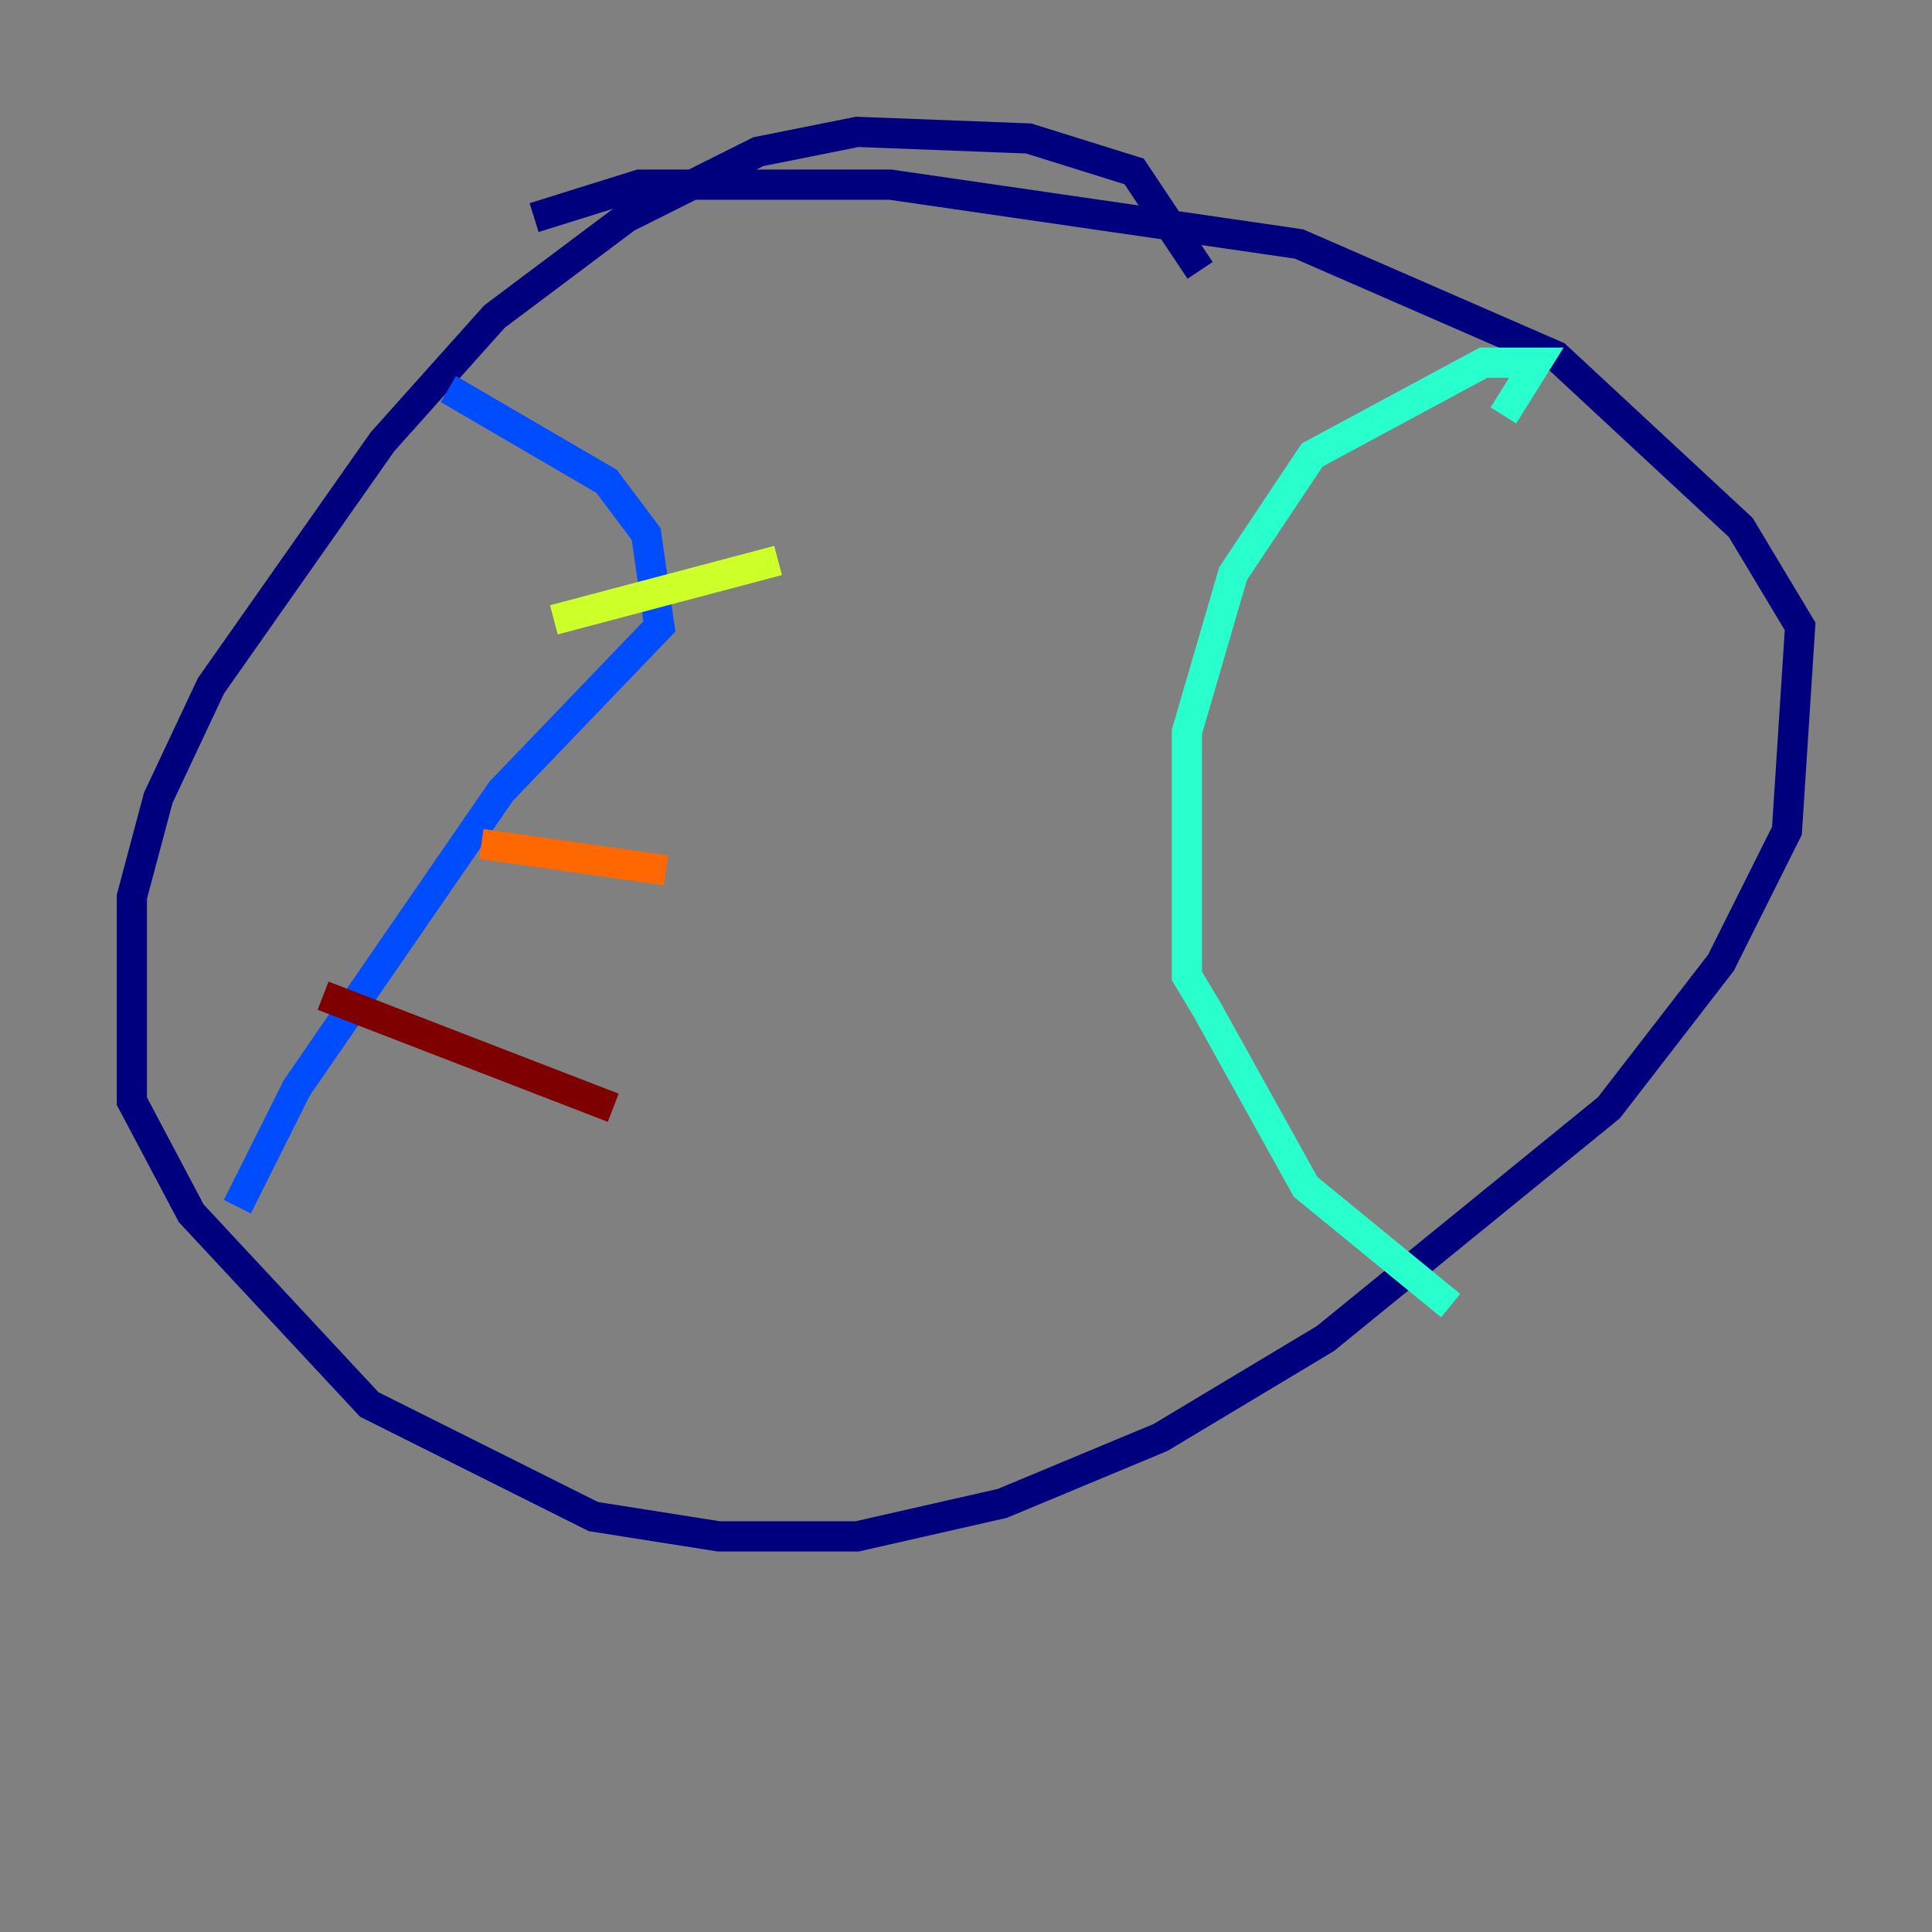<?xml version="1.0" encoding="utf-8" ?>
<svg baseProfile="tiny" height="128" version="1.2" viewBox="0,0,128,128" width="128" xmlns="http://www.w3.org/2000/svg" xmlns:ev="http://www.w3.org/2001/xml-events" xmlns:xlink="http://www.w3.org/1999/xlink"><rect x="0" y="0" width="128" height="128" fill="#808080" stroke="none"/><defs /><polyline fill="none" points="79.508,17.911 75.14,11.358 68.15,9.174 56.792,8.737 50.239,10.048 41.502,14.416 32.764,20.969 25.338,29.27 13.979,45.433 10.485,52.86 8.737,59.413 8.737,72.956 12.669,80.382 24.464,93.051 39.317,100.478 47.618,101.788 56.792,101.788 66.403,99.604 76.887,95.236 87.809,88.683 106.594,73.392 114.02,63.782 118.389,55.044 119.263,41.502 115.331,34.949 103.099,23.59 86.061,16.164 58.976,12.232 42.375,12.232 35.386,14.416" stroke="#00007f" stroke-width="2" /><polyline fill="none" points="29.706,25.775 40.191,31.891 42.812,35.386 43.686,41.502 33.201,52.423 19.659,72.082 15.727,79.945" stroke="#004cff" stroke-width="2" /><polyline fill="none" points="99.604,27.522 101.788,24.027 98.293,24.027 86.935,30.143 81.693,38.007 78.635,48.492 78.635,64.655 79.945,66.84 86.498,78.635 96.109,86.498" stroke="#29ffcd" stroke-width="2" /><polyline fill="none" points="36.696,41.065 51.55,37.133" stroke="#cdff29" stroke-width="2" /><polyline fill="none" points="31.891,55.918 44.123,57.666" stroke="#ff6700" stroke-width="2" /><polyline fill="none" points="21.406,65.966 40.628,73.392" stroke="#7f0000" stroke-width="2" /></svg>
